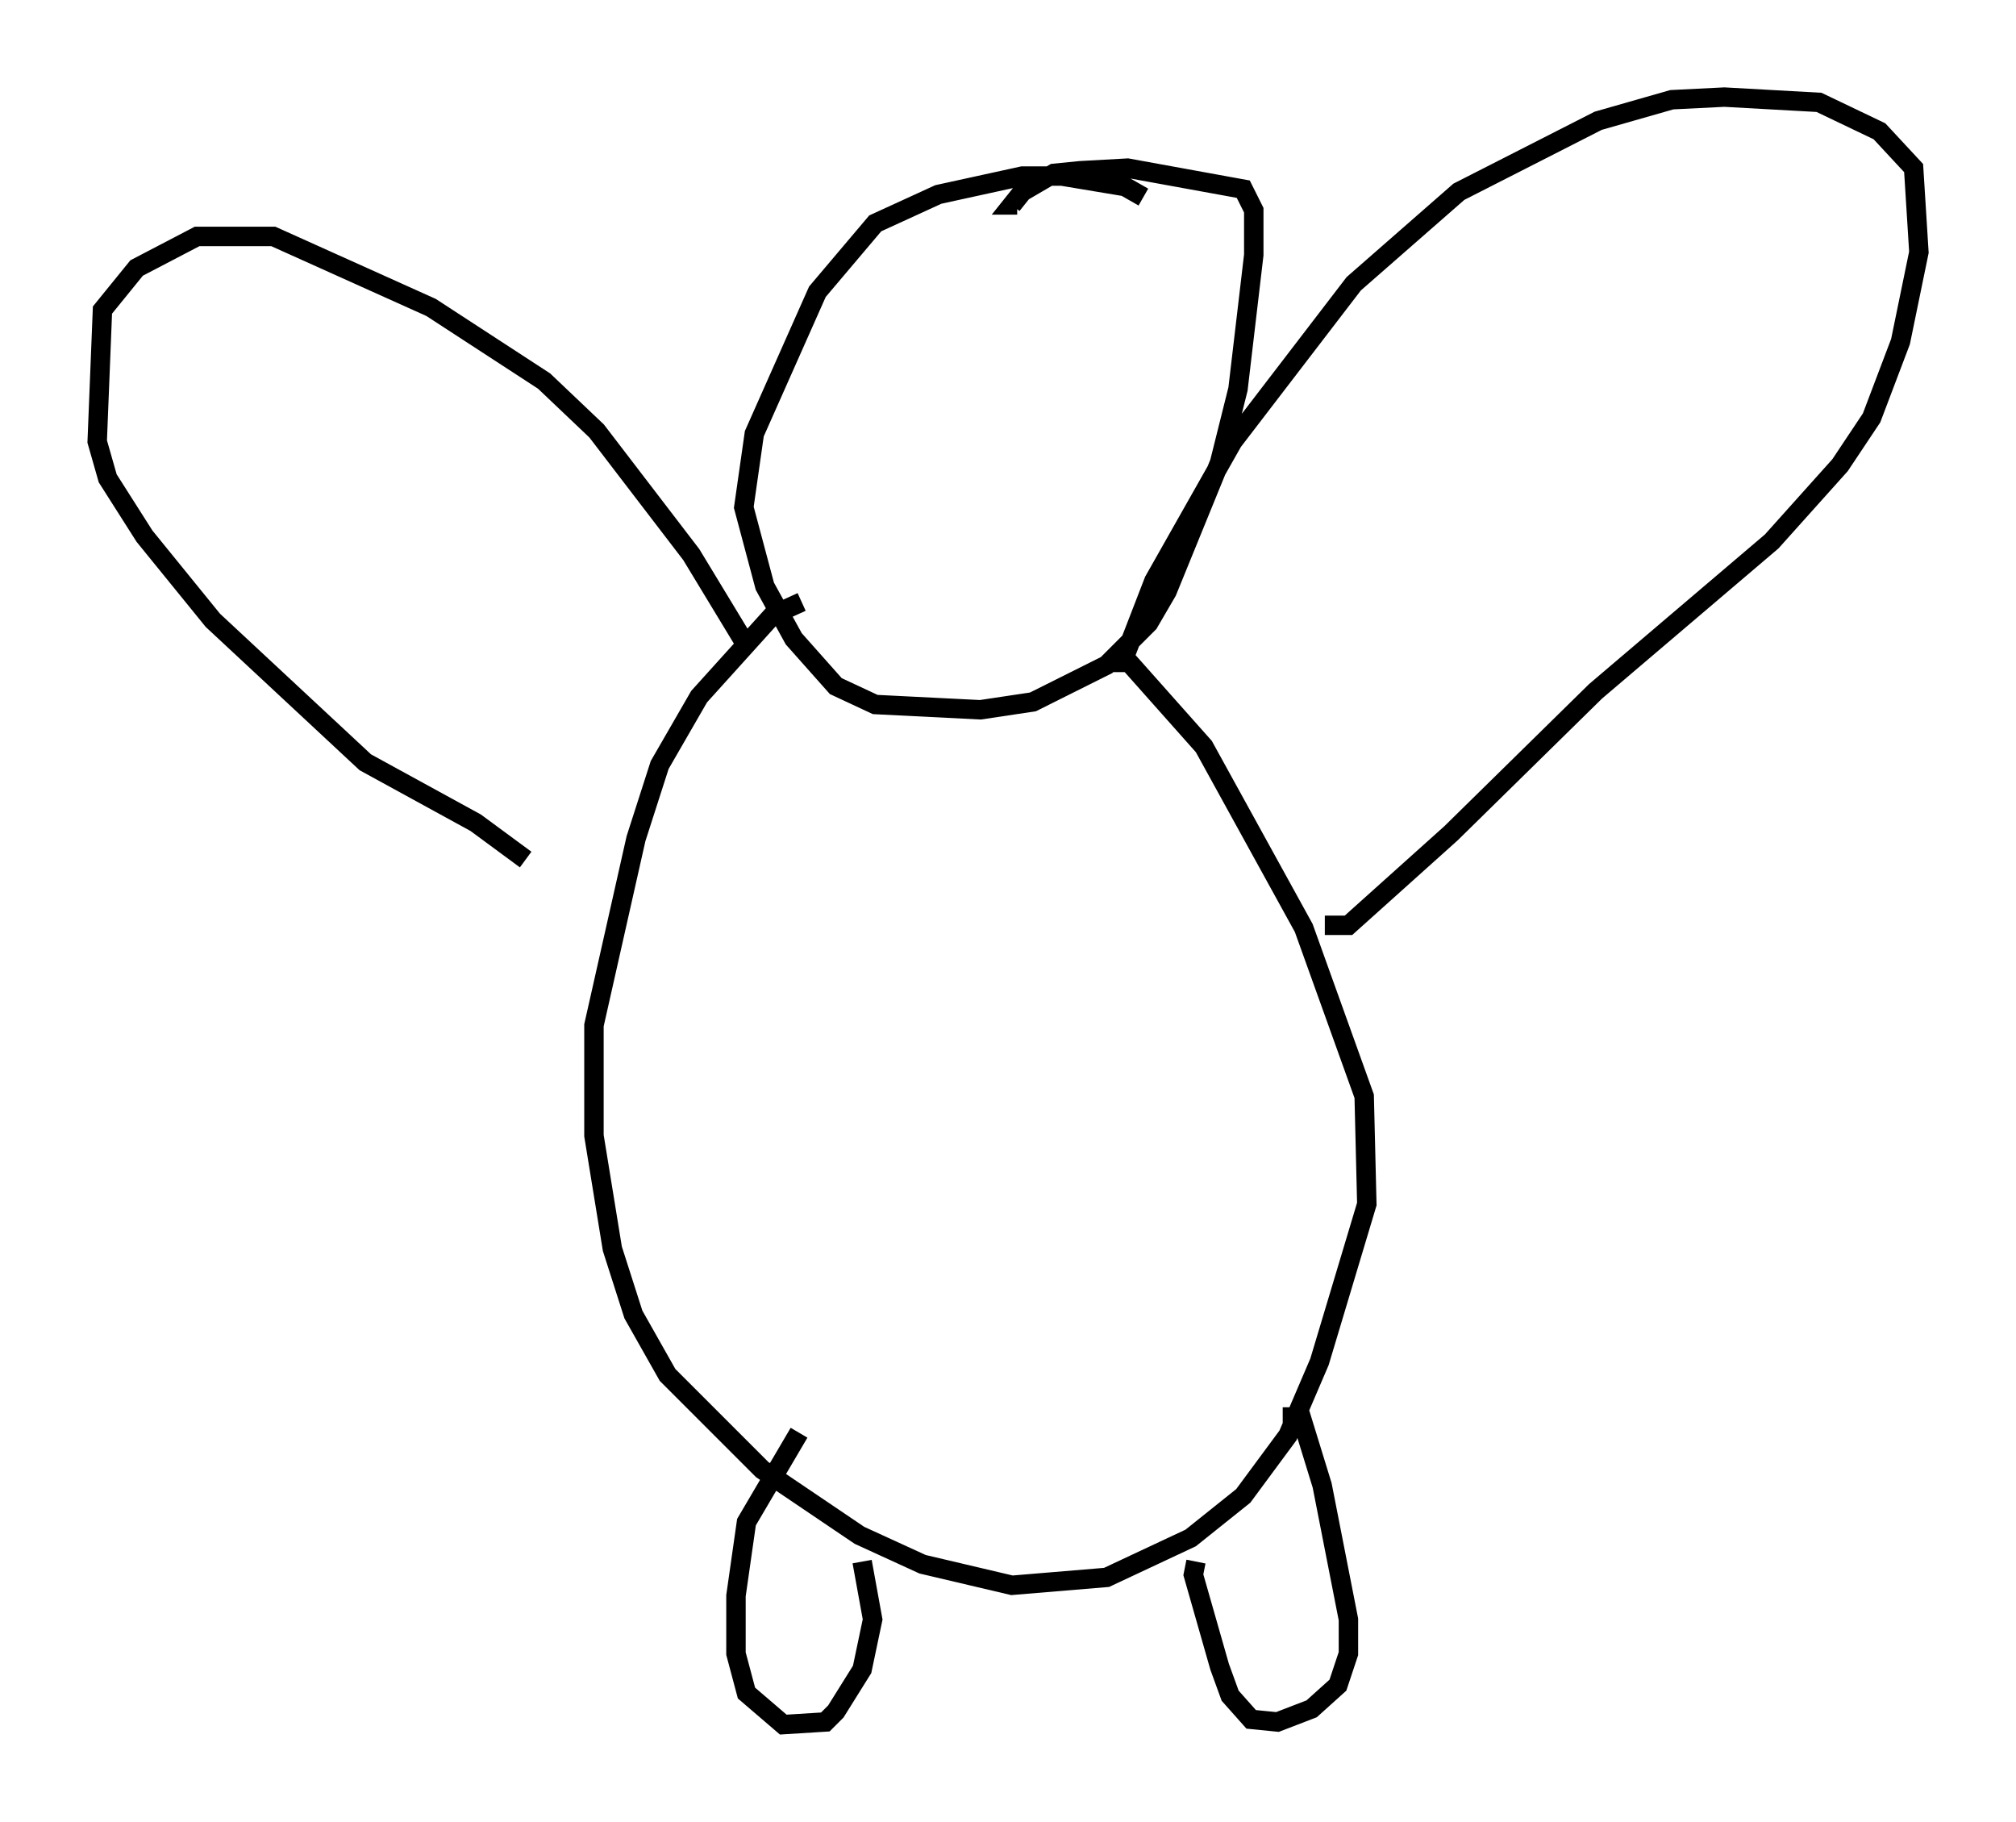 <?xml version="1.0" encoding="utf-8" ?>
<svg baseProfile="full" height="93.761" version="1.1" width="103.774" xmlns="http://www.w3.org/2000/svg" xmlns:ev="http://www.w3.org/2001/xml-events" xmlns:xlink="http://www.w3.org/1999/xlink"><defs /><rect fill="white" height="93.761" width="103.774" x="0" y="0" /><path d="M59.668, 11.631 m-0.812, -1.488 l-0.947, -0.541 -3.248, -0.541 l-2.03, 0.0 -4.33, 0.947 l-3.248, 1.488 -2.977, 3.518 l-3.248, 7.307 -0.541, 3.789 l1.083, 4.059 1.488, 2.706 l2.165, 2.436 2.03, 0.947 l5.413, 0.271 2.706, -0.406 l3.789, -1.894 2.165, -2.165 l0.947, -1.624 2.706, -6.631 l0.947, -3.789 0.812, -6.901 l0.0, -2.3 -0.541, -1.083 l-5.954, -1.083 -2.436, 0.135 l-1.353, 0.135 -1.624, 0.947 l-0.541, 0.677 0.271, 0.0 m-11.096, 20.433 l-1.488, 0.677 -3.789, 4.195 l-2.03, 3.518 -1.218, 3.789 l-2.165, 9.607 0.0, 5.683 l0.947, 5.819 1.083, 3.383 l1.759, 3.112 4.871, 4.871 l5.007, 3.383 3.248, 1.488 l4.601, 1.083 4.871, -0.406 l4.33, -2.03 2.706, -2.165 l2.3, -3.112 1.624, -3.789 l2.436, -8.119 -0.135, -5.548 l-3.112, -8.66 -5.142, -9.337 l-4.33, -4.871 m0.677, 0.541 l-0.541, 0.0 1.624, -4.195 l4.059, -7.172 6.225, -8.119 l5.413, -4.736 7.172, -3.654 l3.789, -1.083 2.706, -0.135 l4.871, 0.271 3.112, 1.488 l1.759, 1.894 0.271, 4.33 l-0.947, 4.601 -1.488, 3.924 l-1.624, 2.436 -3.518, 3.924 l-9.066, 7.713 -7.442, 7.307 l-5.277, 4.736 -1.218, 0.0 m-29.905, -14.614 l-2.706, -4.465 -4.871, -6.36 l-2.706, -2.571 -5.819, -3.789 l-8.119, -3.654 -3.924, 0.0 l-3.112, 1.624 -1.759, 2.165 l-0.271, 6.766 0.541, 1.894 l1.894, 2.977 3.518, 4.33 l7.848, 7.307 5.683, 3.112 l2.571, 1.894 m14.073, 29.499 l-2.706, 4.601 -0.541, 3.789 l0.0, 2.977 0.541, 2.03 l1.894, 1.624 2.165, -0.135 l0.541, -0.541 1.353, -2.165 l0.541, -2.571 -0.541, -2.977 m17.185, 0.0 l-0.135, 0.677 1.353, 4.736 l0.541, 1.488 1.083, 1.218 l1.353, 0.135 1.759, -0.677 l1.353, -1.218 0.541, -1.624 l0.0, -1.759 -1.353, -6.901 l-1.083, -3.518 -0.947, 0.0 " fill="none" stroke="black" stroke-width="1" /></svg>